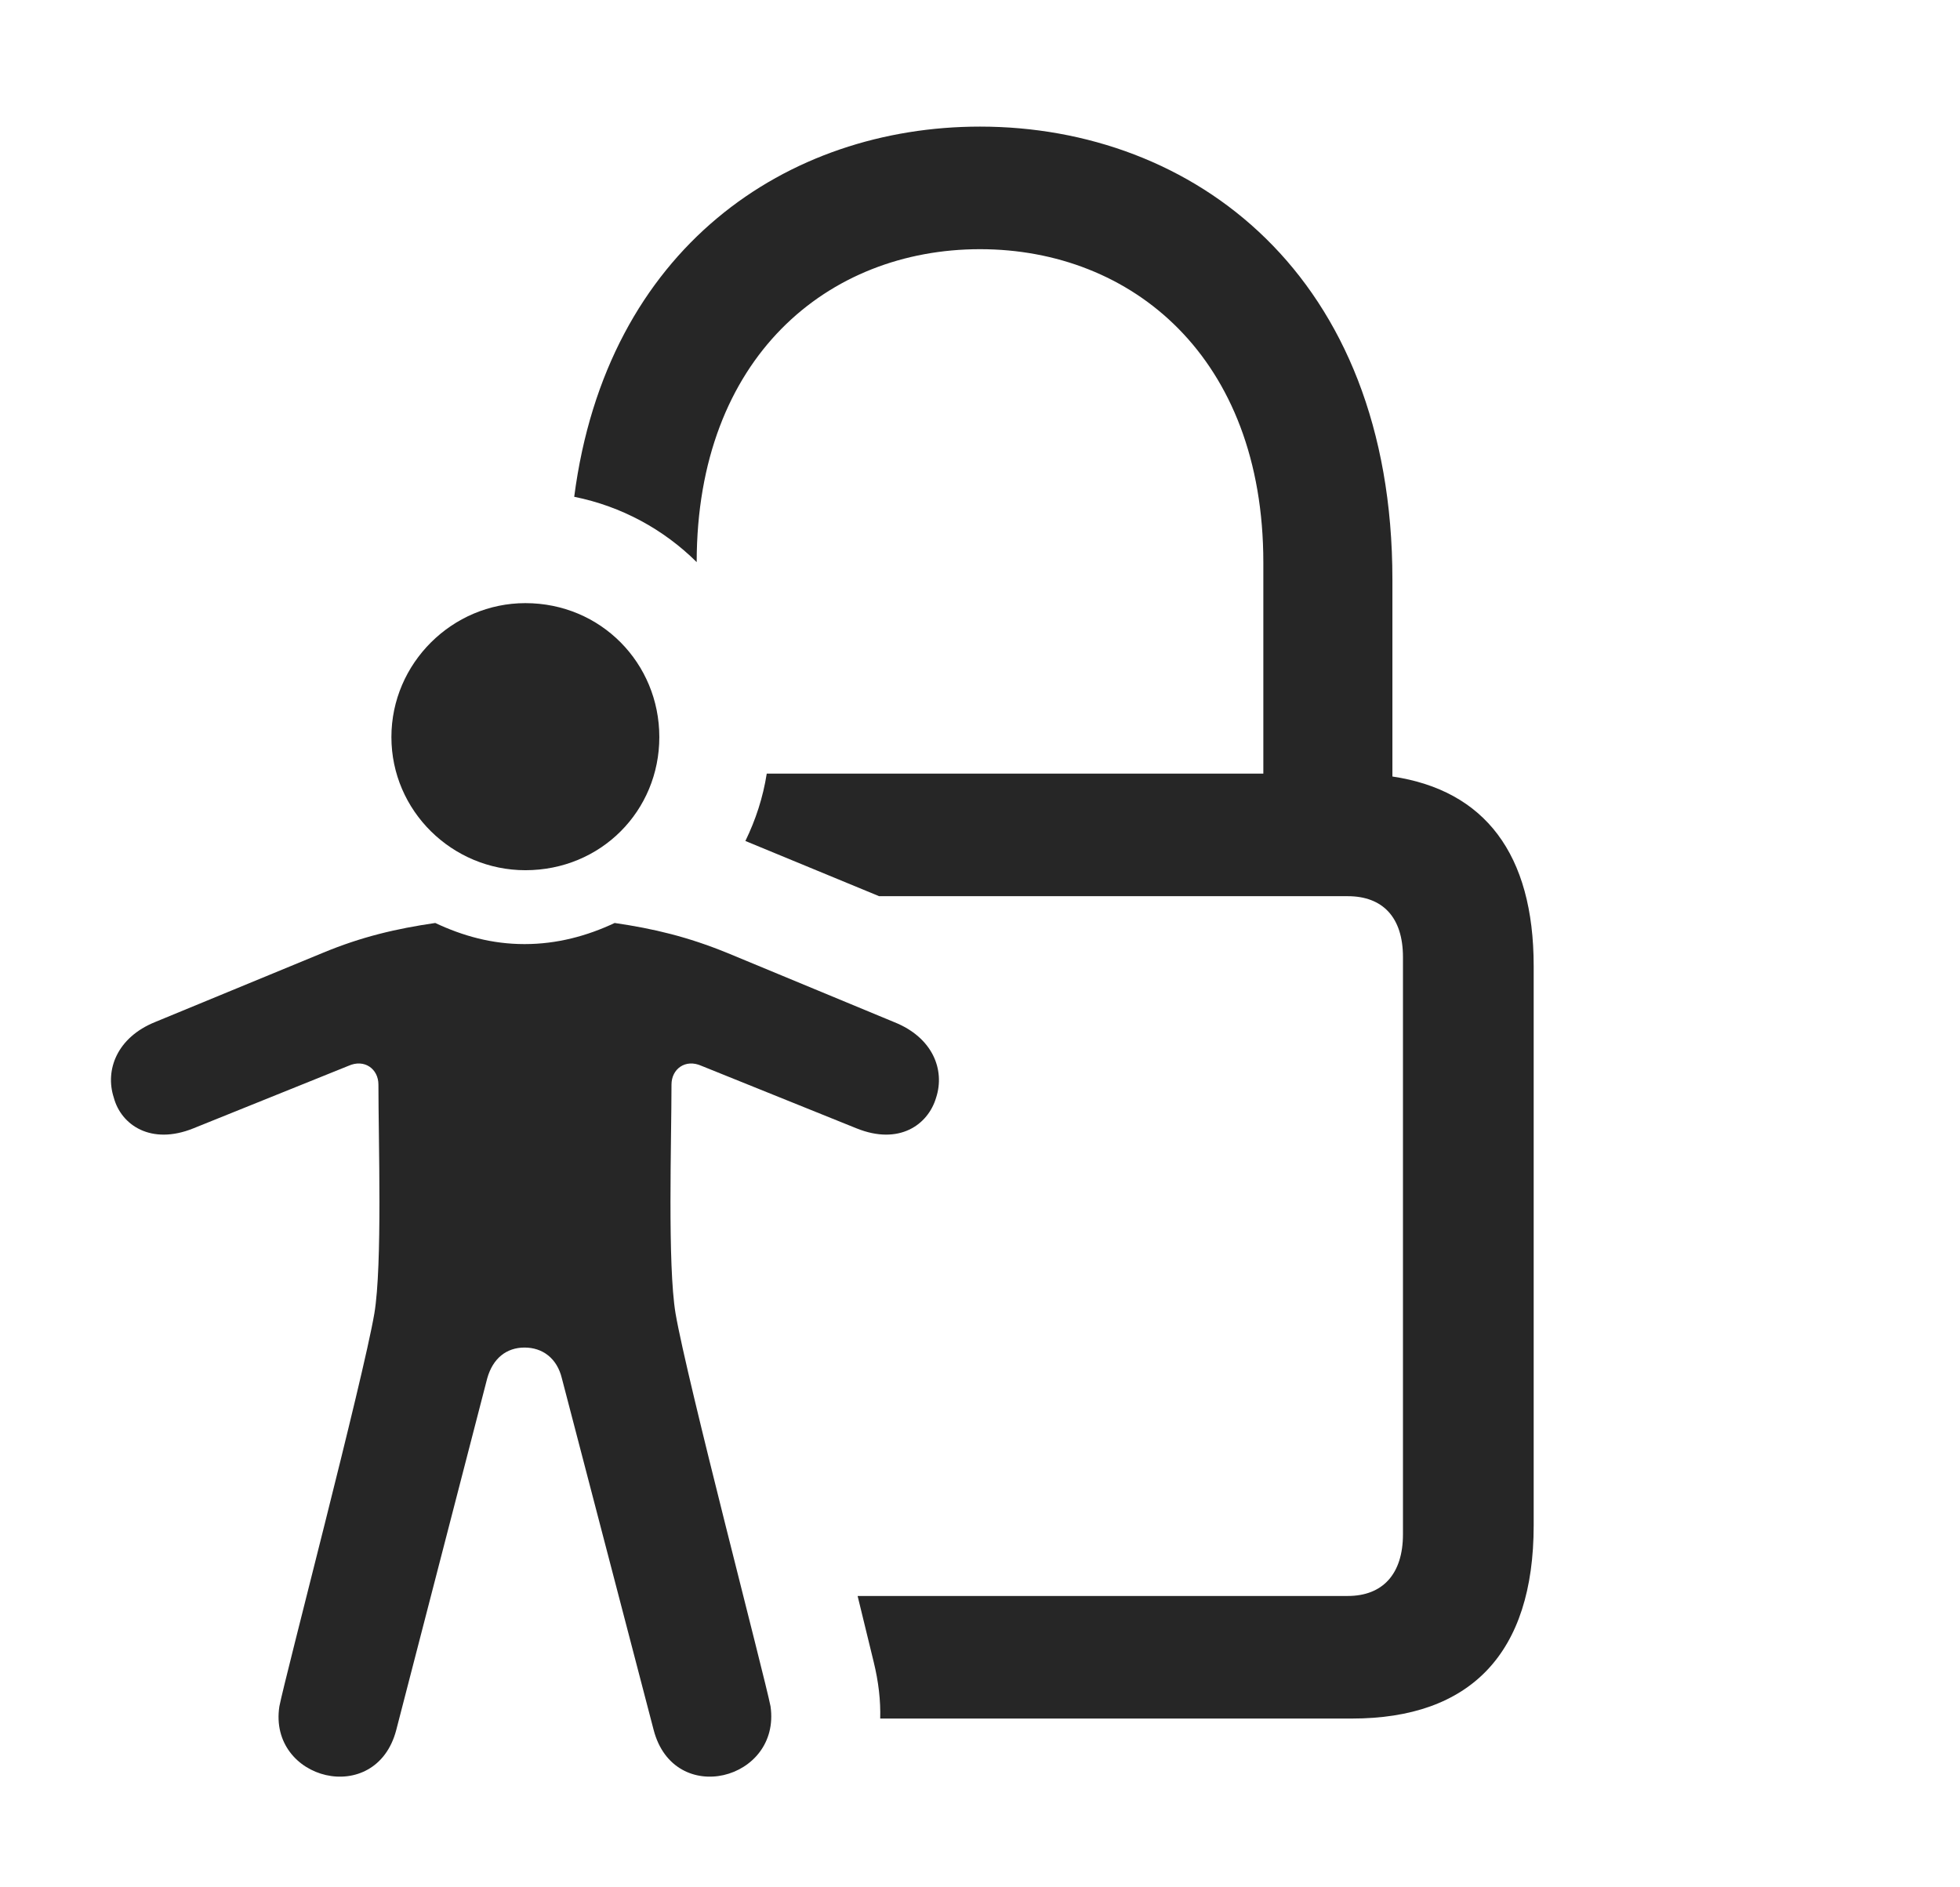 <?xml version="1.0" encoding="UTF-8"?>
<!--Generator: Apple Native CoreSVG 232.5-->
<!DOCTYPE svg
PUBLIC "-//W3C//DTD SVG 1.1//EN"
       "http://www.w3.org/Graphics/SVG/1.1/DTD/svg11.dtd">
<svg version="1.1" xmlns="http://www.w3.org/2000/svg" xmlns:xlink="http://www.w3.org/1999/xlink" width="117.884" height="113.52">
 <g>
  <rect height="113.52" opacity="0" width="117.884" x="0" y="0"/>
  <path d="M83.746 34.861L83.746 46.705C89.301 47.532 92.243 51.366 92.243 58.103L92.243 91.746C92.243 99.46 88.434 103.367 81.305 103.367L52.94 103.367C52.97 102.302 52.843 101.159 52.545 99.949L51.581 95.994L81.061 95.994C83.161 95.994 84.381 94.675 84.381 92.283L84.381 57.566C84.381 55.173 83.161 53.904 81.061 53.904L52.875 53.904L44.831 50.583C45.449 49.315 45.893 47.96 46.116 46.531L75.983 46.531L75.983 33.835C75.983 21.482 68.073 14.988 58.942 14.988C49.818 14.988 41.912 21.473 41.902 33.81C39.926 31.85 37.388 30.454 34.536 29.881C36.481 14.883 47.372 7.615 58.942 7.615C71.735 7.615 83.746 16.501 83.746 34.861Z" fill="#000000" fill-opacity="0.85"/>
  <path d="M31.598 52.341C36.139 52.341 39.655 48.777 39.655 44.333C39.655 39.89 36.139 36.277 31.598 36.277C27.204 36.277 23.541 39.89 23.541 44.333C23.541 48.777 27.204 52.341 31.598 52.341ZM31.549 81.052C32.623 81.052 33.502 81.687 33.795 82.908L39.313 104.05C40.534 108.738 46.979 107.078 46.344 102.634C46.002 100.876 41.315 83.005 40.631 79.001C40.143 76.072 40.387 68.601 40.387 65.232C40.387 64.304 41.217 63.669 42.194 64.109L51.52 67.869C54.059 68.894 55.817 67.673 56.305 66.013C56.842 64.353 56.11 62.4 53.766 61.472L43.756 57.322C41.364 56.345 39.313 55.857 36.969 55.515C35.309 56.296 33.502 56.785 31.549 56.785C29.596 56.785 27.838 56.296 26.178 55.515C23.834 55.857 21.735 56.345 19.391 57.322L9.332 61.472C7.038 62.4 6.305 64.353 6.842 66.013C7.282 67.673 9.088 68.894 11.627 67.869L20.954 64.109C21.93 63.669 22.76 64.304 22.76 65.232C22.76 68.601 23.004 76.072 22.516 79.001C21.832 83.005 17.145 100.876 16.803 102.634C16.12 107.078 22.614 108.738 23.834 104.05L29.303 82.908C29.645 81.687 30.475 81.052 31.549 81.052Z" fill="#000000" fill-opacity="0.85"/>
 </g>
</svg>
